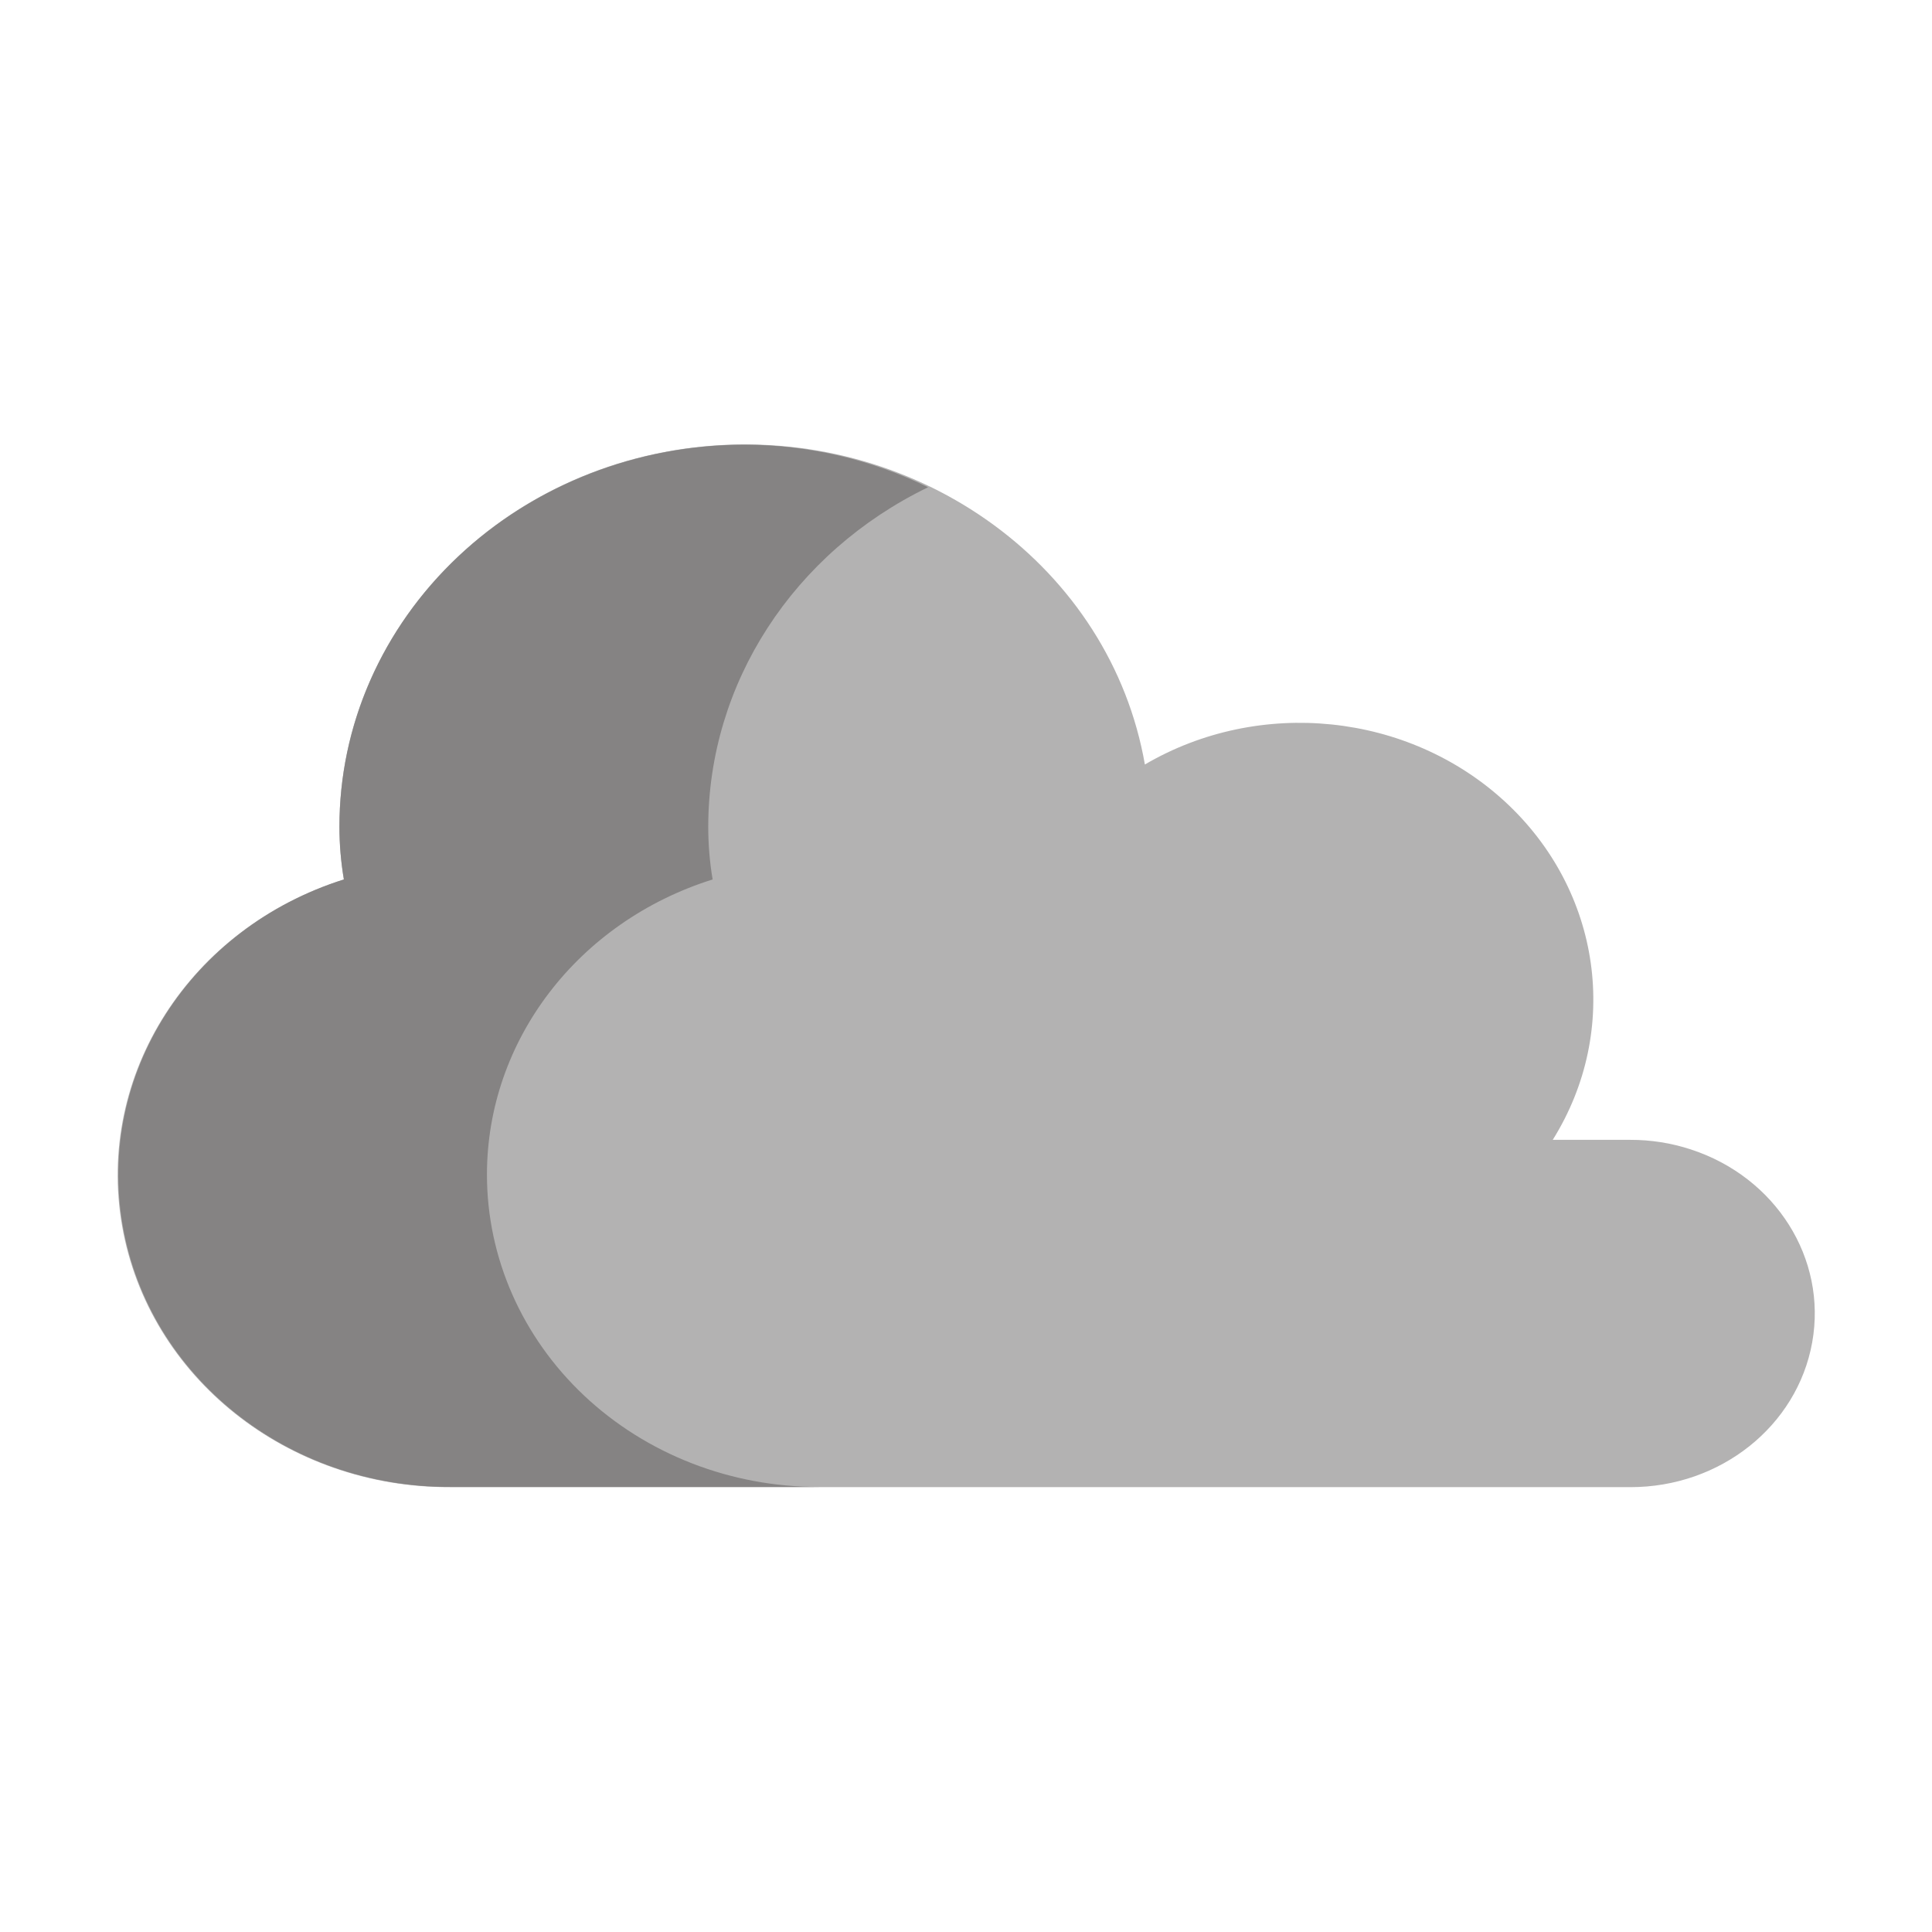 <?xml version="1.0" encoding="UTF-8" standalone="no" ?>
<!DOCTYPE svg PUBLIC "-//W3C//DTD SVG 1.1//EN" "http://www.w3.org/Graphics/SVG/1.1/DTD/svg11.dtd">
<svg xmlns="http://www.w3.org/2000/svg" xmlns:xlink="http://www.w3.org/1999/xlink" version="1.1" width="500" height="500" viewBox="0 0 500 500" xml:space="preserve">
<desc>Created with Fabric.js 4.6.0</desc>
<defs>
</defs>
<g transform="matrix(18.57 0 0 17.5 250 250)" id="9Q2yAKl4A6o2vro_IMxK9"  >
<path style="stroke: none; stroke-width: 1; stroke-dasharray: none; stroke-linecap: butt; stroke-dashoffset: 0; stroke-linejoin: miter; stroke-miterlimit: 4; fill: rgb(179,178,178); fill-rule: nonzero; opacity: 1;" vector-effect="non-scaling-stroke"  transform=" translate(-11.95, -7.98)" d="M 22.05 10.692 C 23.236 11.102 23.952 12.309 23.743 13.546 C 23.534 14.784 22.462 15.689 21.207 15.687 L 4.76 15.687 C 2.494 15.697 0.557 14.06 0.189 11.824 C -0.18 9.589 1.131 7.417 3.28 6.7 C 3.239 6.442 3.218 6.181 3.218 5.919 C 3.217 2.977 5.475 0.526 8.407 0.286 C 11.339 0.046 13.965 2.097 14.443 5 C 16.042 4.006 18.113 4.233 19.46 5.548 C 20.807 6.864 21.082 8.929 20.127 10.551 L 21.207 10.551 C 21.494 10.55 21.779 10.598 22.05 10.692 Z" stroke-linecap="round" />
</g>
<g transform="matrix(18.57 0 0 17.5 135.42 250)" id="c7Xtfjzu422i8CuaxlPDy"  >
<path style="stroke: none; stroke-width: 1; stroke-dasharray: none; stroke-linecap: butt; stroke-dashoffset: 0; stroke-linejoin: miter; stroke-miterlimit: 4; fill: rgb(133,131,131); fill-rule: nonzero; opacity: 1;" vector-effect="non-scaling-stroke"  transform=" translate(-5.78, -7.98)" d="M 5.274 11.062 C 5.275 9.083 6.541 7.326 8.419 6.7 C 8.378 6.442 8.358 6.181 8.358 5.919 C 8.359 3.804 9.541 1.867 11.422 0.9 C 10.634 0.49 9.76 0.274 8.872 0.27 C 7.372 0.269 5.934 0.864 4.874 1.924 C 3.813 2.984 3.217 4.422 3.218 5.922 C 3.218 6.183 3.239 6.443 3.28 6.7 C 1.136 7.42 -0.17 9.59 0.198 11.822 C 0.565 14.054 2.498 15.69 4.76 15.684 L 9.9 15.684 C 8.673 15.686 7.496 15.2 6.628 14.333 C 5.76 13.465 5.273 12.289 5.274 11.062 Z" stroke-linecap="round" />
</g>
</svg>